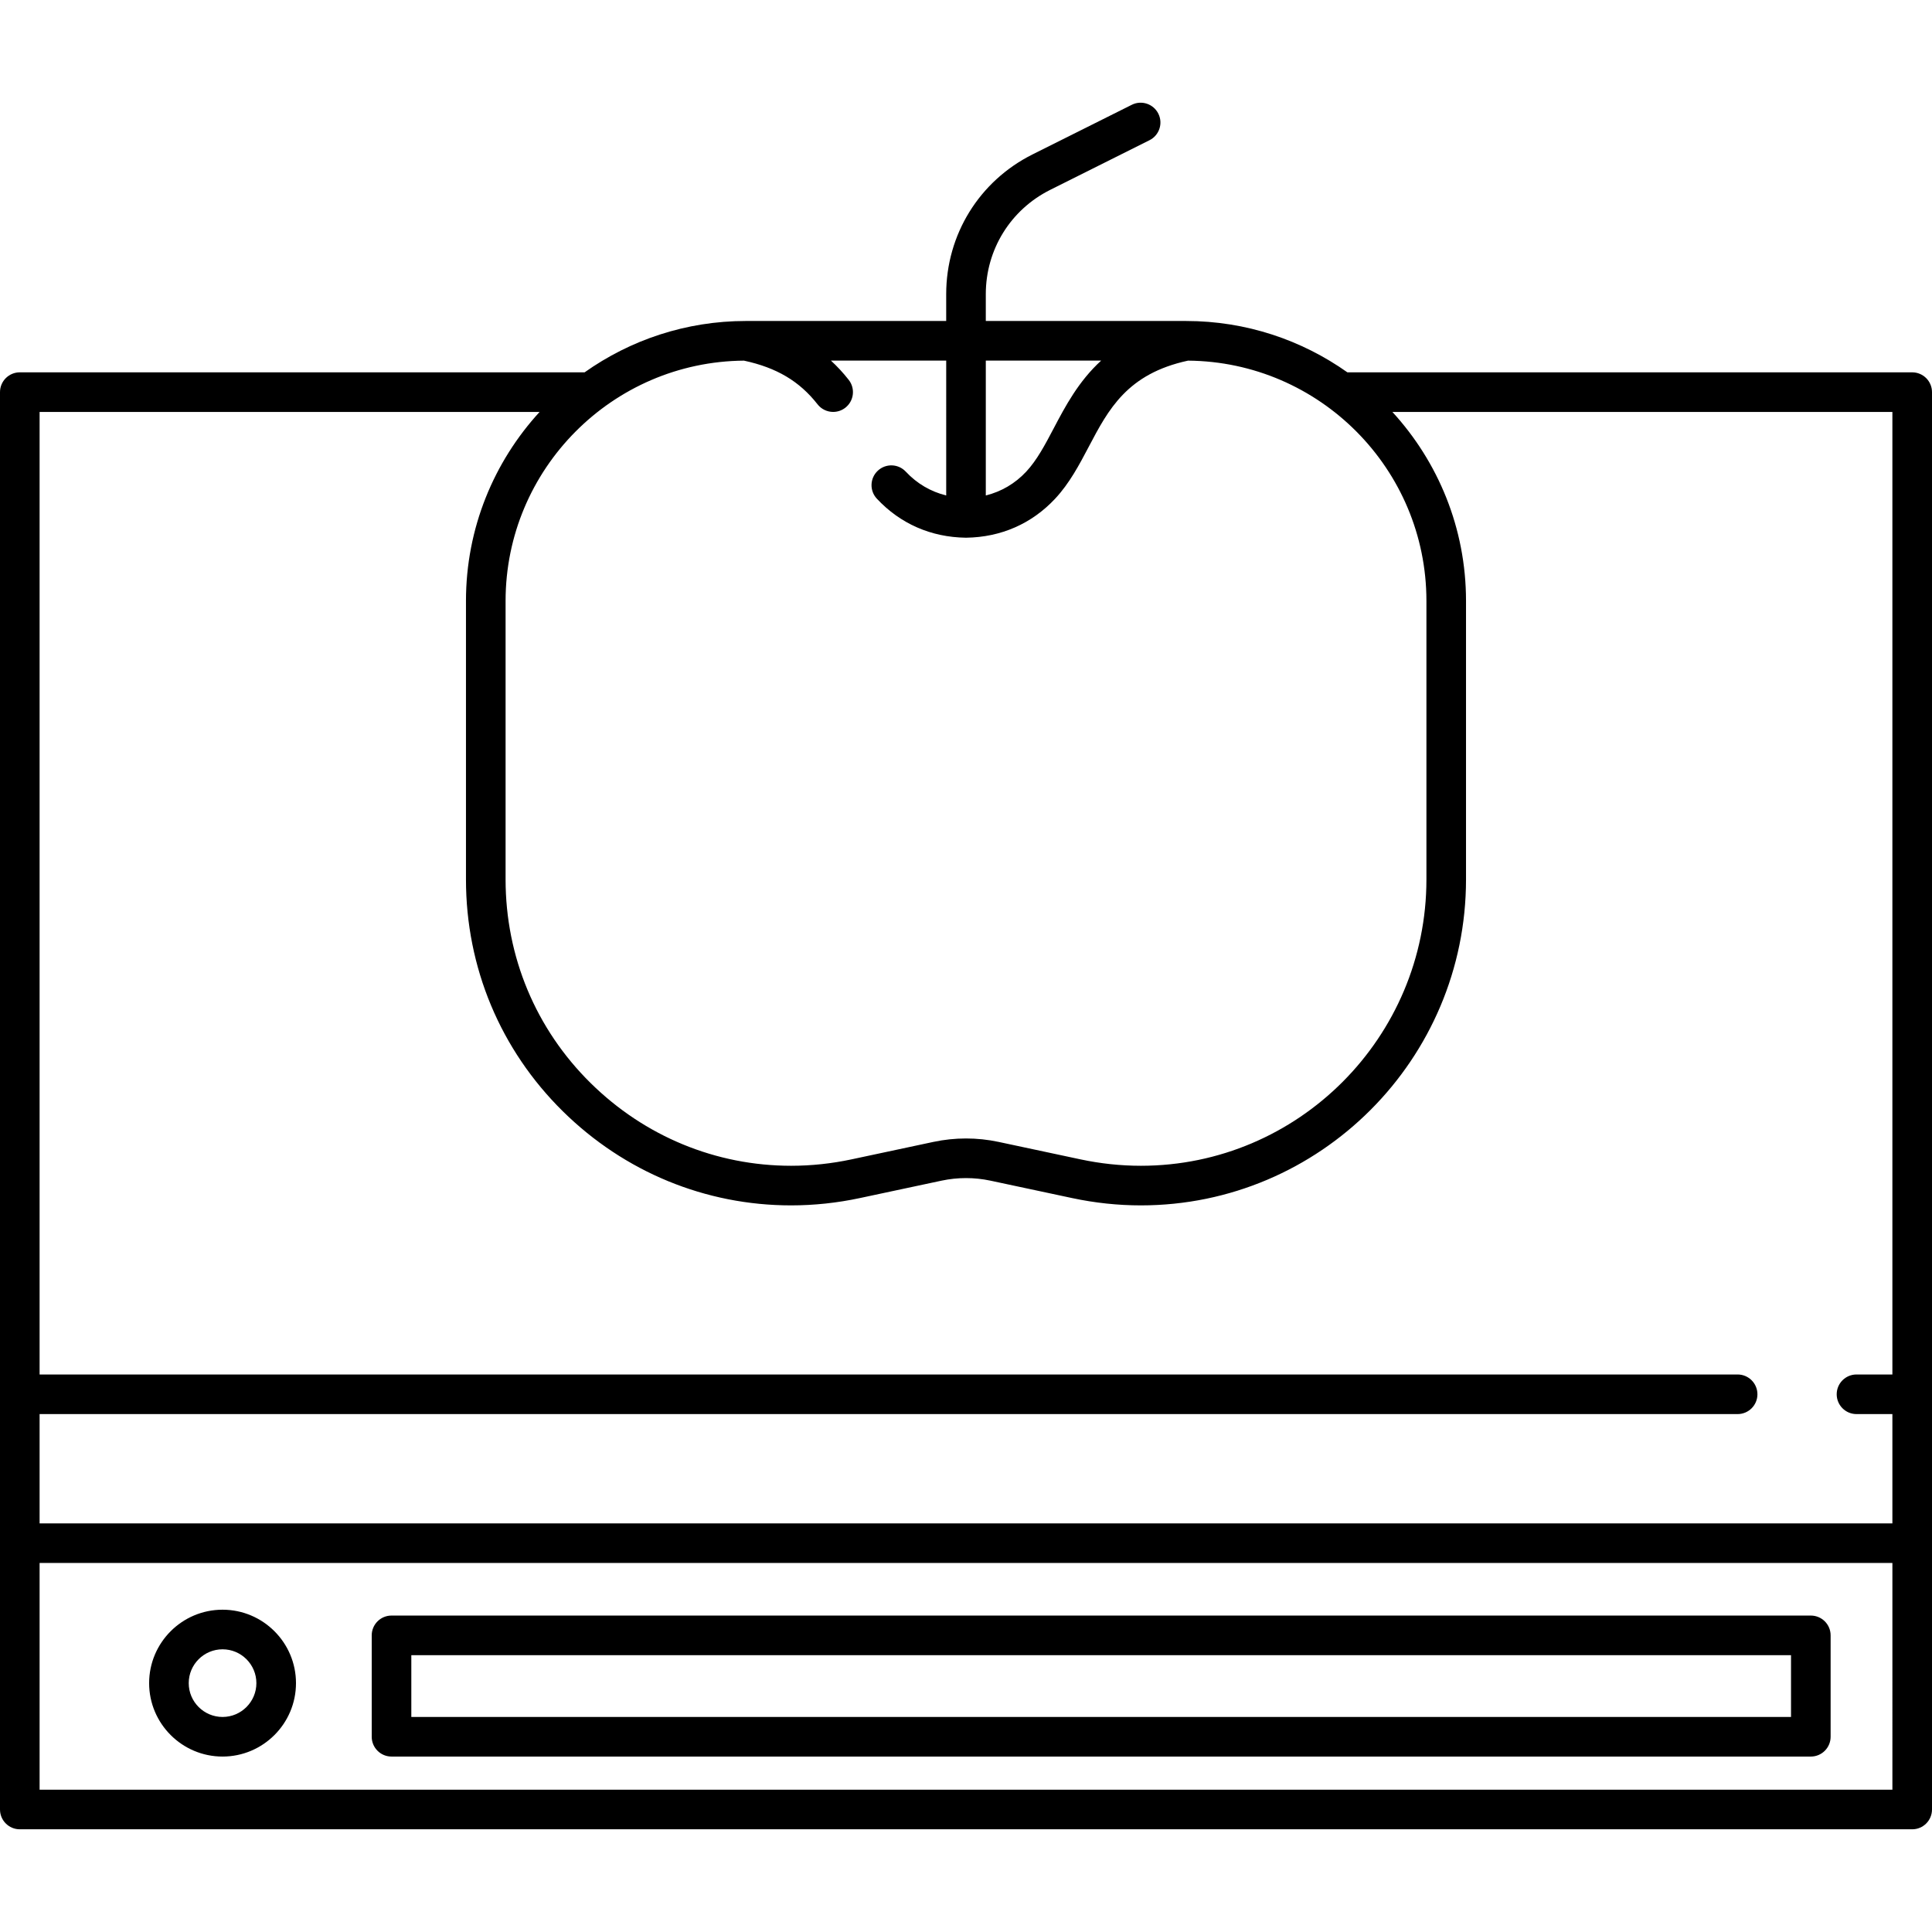 <!DOCTYPE svg PUBLIC "-//W3C//DTD SVG 1.1//EN" "https://www.w3.org/Graphics/SVG/1.1/DTD/svg11.dtd">
<svg version="1.1" xmlns="http://www.w3.org/2000/svg" xmlns:xlink="http://www.w3.org/1999/xlink" x="0px" y="0px"
	 viewBox="0 0 487.866 487.866" style="enable-background:new 0 0 487.866 487.866;" xml:space="preserve">
<path d="M482.866,94.022H340.24c-11.513-8.147-25.547-12.957-40.691-12.965c-0.017,0-0.033-0.001-0.05-0.001h-50.566v-6.78
	c0-11.228,6.238-21.321,16.28-26.342l25.053-12.526c2.47-1.234,3.471-4.238,2.236-6.708c-1.235-2.471-4.241-3.474-6.708-2.235
	L260.741,38.99c-13.452,6.726-21.808,20.246-21.808,35.286v6.78h-50.571c-0.01,0-0.021,0-0.031,0
	c-15.149,0.005-29.188,4.815-40.704,12.965H5c-2.761,0-5,2.238-5,5v290.656v67.254c0,2.762,2.239,5,5,5h477.866c2.761,0,5-2.238,5-5
	v-67.254V99.022C487.866,96.26,485.627,94.022,482.866,94.022z M278.064,91.056c-5.736,5.253-9.058,11.551-11.984,17.108
	c-2.174,4.13-4.229,8.031-6.943,10.938c-2.827,3.025-6.301,5.044-10.203,6.012V91.056H278.064z M238.933,125.115
	c-3.902-0.968-7.376-2.987-10.203-6.012c-1.885-2.02-5.049-2.125-7.067-0.24c-2.018,1.885-2.125,5.049-0.24,7.066
	c5.902,6.318,13.661,9.725,22.438,9.852c0.024,0.001,0.048,0.001,0.072,0.001s0.048,0,0.072-0.001
	c8.776-0.127,16.535-3.533,22.438-9.852c3.631-3.888,6.099-8.574,8.485-13.106c4.991-9.48,9.715-18.436,25.071-21.754
	c33.238,0.264,60.2,27.375,60.2,60.673v70.336c0,39.868-32.348,72.303-72.11,72.303c-5.073,0-10.199-0.544-15.234-1.617
	l-20.695-4.412c-2.699-0.576-5.466-0.867-8.226-0.867s-5.527,0.291-8.226,0.867l-20.695,4.412
	c-5.035,1.073-10.161,1.617-15.234,1.617c-18.986,0.001-36.966-7.414-50.626-20.878c-13.854-13.654-21.484-31.918-21.484-51.425
	v-70.336c0-33.299,26.961-60.409,60.199-60.673c8.255,1.779,14.006,5.192,18.582,11.033c0.986,1.259,2.455,1.916,3.939,1.916
	c1.079,0,2.166-0.348,3.081-1.064c2.173-1.703,2.555-4.846,0.852-7.02c-1.402-1.79-2.902-3.407-4.503-4.877h29.116V125.115z
	 M136.259,104.022c-11.537,12.584-18.592,29.342-18.592,47.72v70.336c0,22.206,8.688,42.998,24.464,58.547
	c15.543,15.32,36.016,23.757,57.646,23.756c5.773,0,11.601-0.618,17.319-1.838l20.695-4.412c4.03-0.857,8.252-0.857,12.282,0
	l20.695,4.412c5.72,1.22,11.547,1.838,17.319,1.838c45.275,0,82.11-36.921,82.11-82.303v-70.336c0-18.378-7.054-35.135-18.592-47.72
	h126.259v243.06h-9.063c-2.761,0-5,2.238-5,5s2.239,5,5,5h9.063v27.597H10v-27.597h428.784c2.761,0,5-2.238,5-5s-2.239-5-5-5H10
	v-243.06H136.259z M477.866,451.932H10v-57.254h467.866V451.932z M98.866,443.564h358.4c2.761,0,5-2.238,5-5v-25.605
	c0-2.762-2.239-5-5-5h-358.4c-2.761,0-5,2.238-5,5v25.605C93.866,441.326,96.105,443.564,98.866,443.564z M103.866,417.959h348.4
	v15.605h-348.4V417.959z M56.2,443.564c10.224,0,18.542-8.318,18.542-18.542S66.423,406.48,56.2,406.48s-18.542,8.318-18.542,18.542
	S45.976,443.564,56.2,443.564z M56.2,416.48c4.71,0,8.542,3.832,8.542,8.542s-3.832,8.542-8.542,8.542s-8.542-3.832-8.542-8.542
	S51.49,416.48,56.2,416.48z"/>
<g>
</g>
<g>
</g>
<g>
</g>
<g>
</g>
<g>
</g>
<g>
</g>
<g>
</g>
<g>
</g>
<g>
</g>
<g>
</g>
<g>
</g>
<g>
</g>
<g>
</g>
<g>
</g>
<g>
</g>
</svg>
